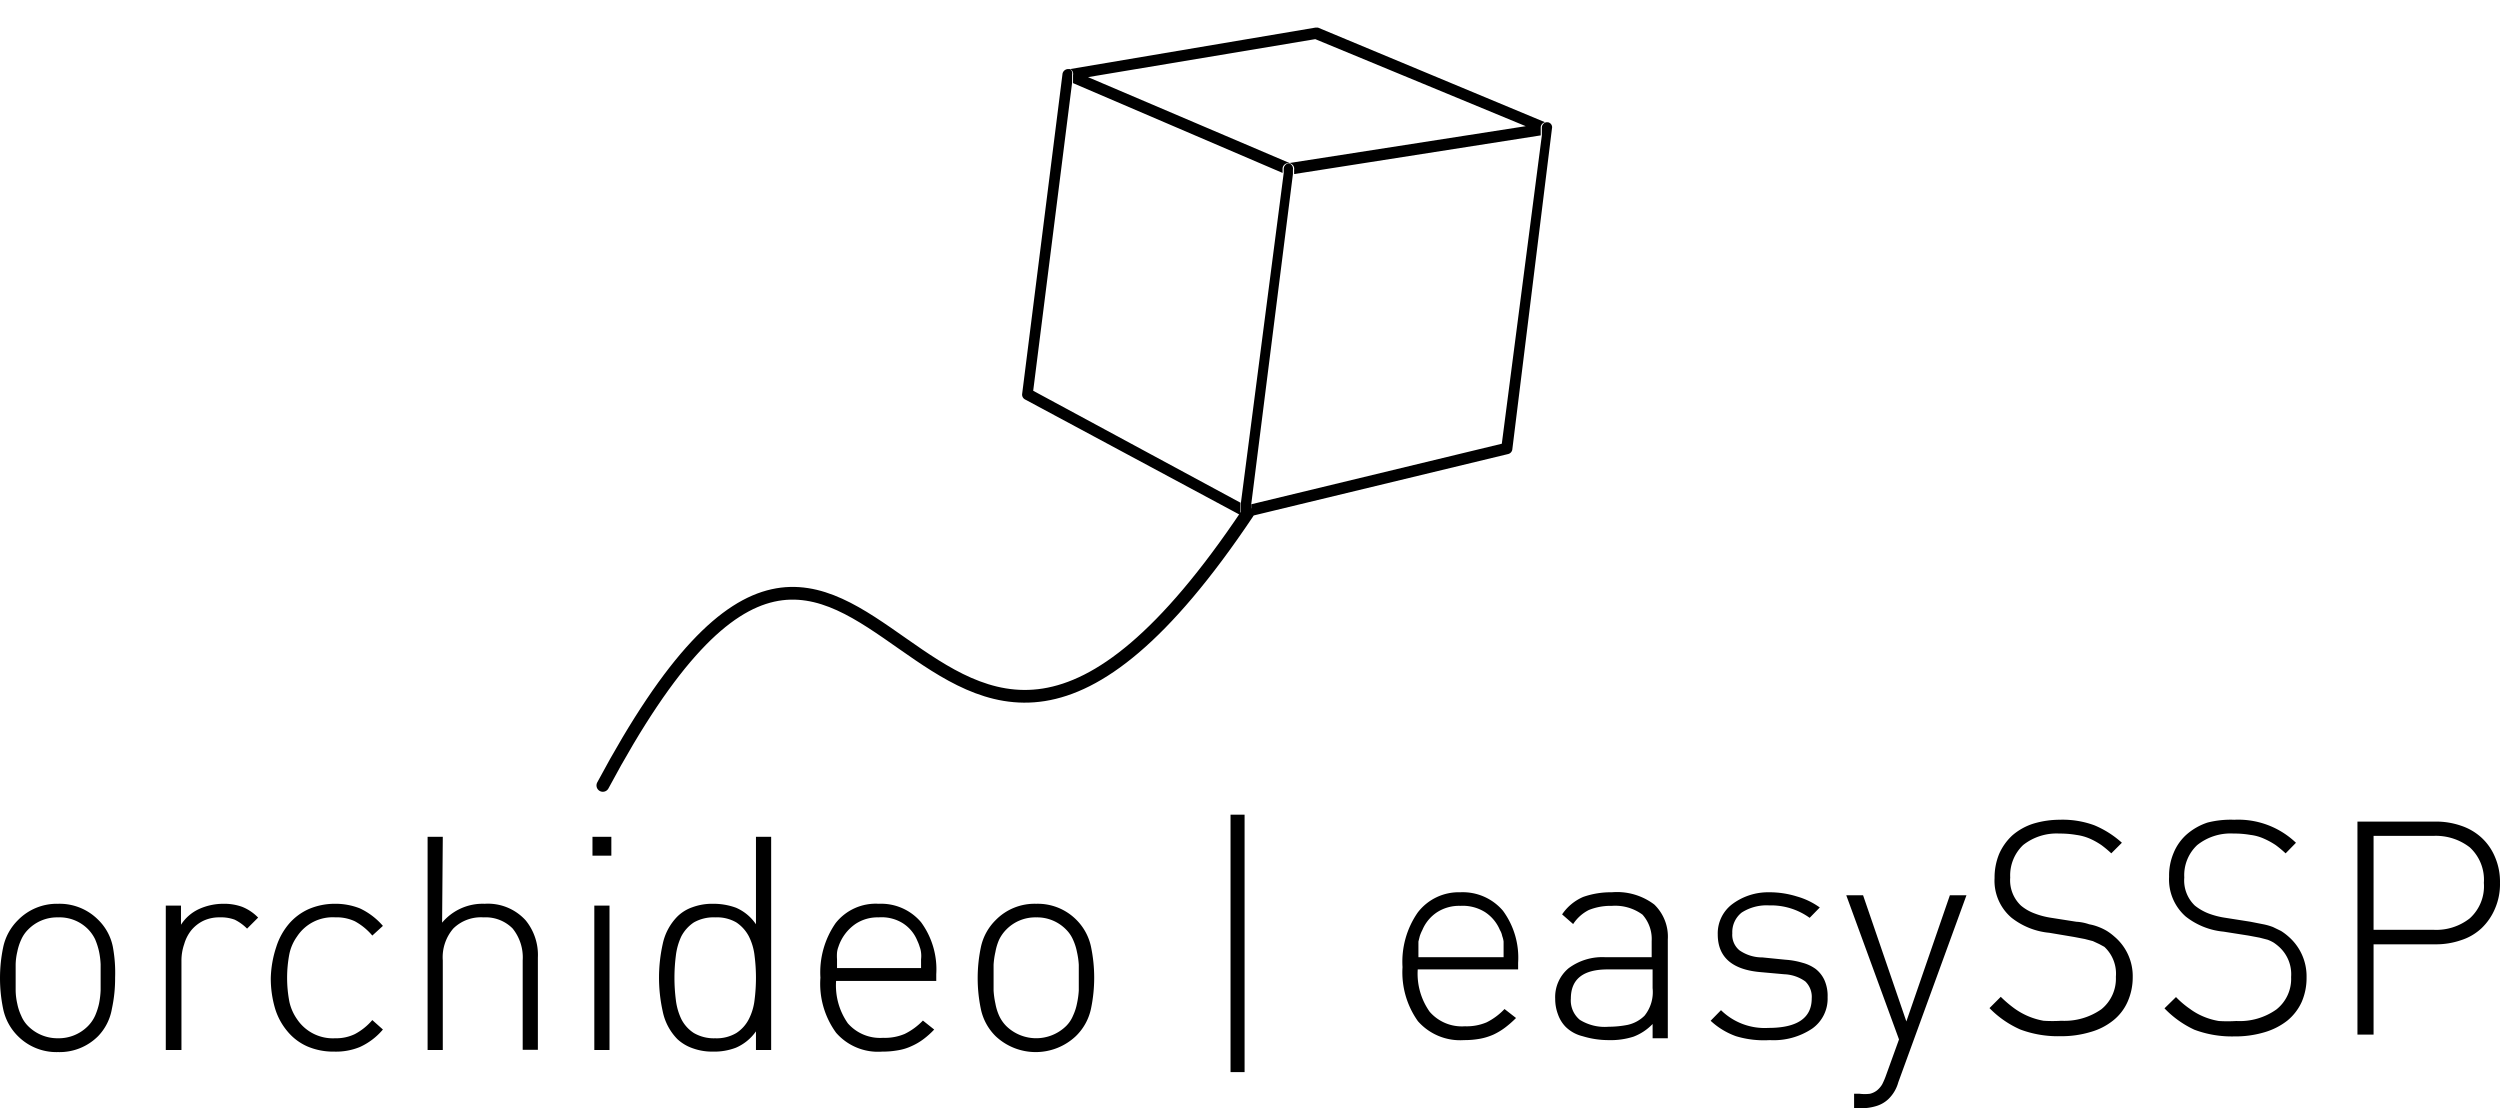 <svg xmlns="http://www.w3.org/2000/svg"
     width="393.335" height="174.367" viewBox="0 0 393.335 174.367">
    <defs>
        <style>
            .a,.d{fill:none;}.c{fill:black;}.d{stroke:black;stroke-linecap:round;stroke-linejoin:round;stroke-width:2px;}.e{fill:black;}
        </style>
        <clipPath id="a">
            <path class="a" d="M43.86,77.2,53.605,0l77.022,8.695-9.745,77.2Z" transform="translate(-43.86)" />
        </clipPath>
    </defs>
    <g>
        <g>
            <g transform="translate(158.898)">
                <g class="b">
                    <path class="c"
                          d="M81,22.5,49.3,8.989,85.053,3.011l33.113,13.694L81,22.5M85.488,1.2h-.435L46.47,7.721a.833.833,0,0,1,.471.942V9.931L79.909,24.06v-.688A.906.906,0,0,1,81,22.539a.87.87,0,0,1,.725,1.014v.688l38.8-6.086V16.887a.87.87,0,0,1,.688-.8L85.488,1.2"
                          transform="translate(-37.014 3.147)" />
                    <path class="c"
                          d="M51.679,3a.906.906,0,0,0-.942.833L44.4,54.083a.87.87,0,0,0,.471.906l34.345,18.44h0a.833.833,0,0,1-.471-.906v-1.3L46.136,53.612,52.258,5.138V3.87A.833.833,0,0,0,51.932,3h-.254m75.428,8.369h-.254a.869.869,0,0,0-.688.8v1.268l-6.3,48.51L80.444,71.472V72.74a.942.942,0,0,1-.725.761h0l41.119-9.927a.869.869,0,0,0,.688-.8l6.231-50.43a.8.8,0,0,0-.652-.978"
                          transform="translate(-42.477 7.868)" />
                    <path class="c"
                          d="M61.544,7.09a.906.906,0,0,0-.906.833v.688L53.9,60.527v1.3a.833.833,0,0,0,.471.906h.435a.942.942,0,0,0,.725-.761V60.708L62.087,8.793V8.1a.869.869,0,0,0-.725-1.014"
                          transform="translate(-17.563 18.596)" />
                </g>
            </g>
            <path class="d" d="M127.62,22.29C74.726,101.232,69.654-16.185,26.18,65.112"
                  transform="translate(68.666 58.463)" />
            <path class="e"
                  d="M70.023,38.757a8.3,8.3,0,0,1,6.7,2.9,12.463,12.463,0,0,1,2.391,8.188v1.051H63.32A10.361,10.361,0,0,0,65.2,57.559a6.7,6.7,0,0,0,5.543,2.282,8.079,8.079,0,0,0,3.405-.616,10,10,0,0,0,2.826-2.1l1.811,1.413a16.342,16.342,0,0,1-1.739,1.522,10.434,10.434,0,0,1-1.811,1.087,9.49,9.49,0,0,1-2.1.652,13.511,13.511,0,0,1-2.536.217,8.84,8.84,0,0,1-7.246-2.971,13.26,13.26,0,0,1-2.427-8.514,13.586,13.586,0,0,1,2.391-8.586,8.115,8.115,0,0,1,6.7-3.188Zm0,2.137a6.412,6.412,0,0,0-3.623.978A6.231,6.231,0,0,0,64.045,44.7a6.628,6.628,0,0,0-.4.942l-.217.87v2.464h13.4V46.51a3.8,3.8,0,0,0-.217-.869,2.788,2.788,0,0,0-.362-.942A6.231,6.231,0,0,0,73.9,41.872a6.63,6.63,0,0,0-3.876-.978Z"
                  transform="translate(159.738 101.628)" />
            <path class="e"
                  d="M76.458,38.775a9.709,9.709,0,0,1,6.666,1.92A7.028,7.028,0,0,1,85.261,46.2V61.744H82.87V59.5a8.188,8.188,0,0,1-3.007,1.993,11.81,11.81,0,0,1-3.913.543,13.947,13.947,0,0,1-4.094-.616,5.724,5.724,0,0,1-2.645-1.449,5.29,5.29,0,0,1-1.232-1.993,6.847,6.847,0,0,1-.435-2.427,5.905,5.905,0,0,1,2.1-4.818,8.876,8.876,0,0,1,5.833-1.739h7.246V46.456a5.76,5.76,0,0,0-1.449-4.166,7.246,7.246,0,0,0-4.818-1.377,9.2,9.2,0,0,0-3.623.652,6.376,6.376,0,0,0-2.464,2.21l-1.739-1.522A7.68,7.68,0,0,1,71.965,39.5a13.187,13.187,0,0,1,4.492-.725Zm-.652,12.137c-3.876,0-5.8,1.522-5.8,4.6a3.949,3.949,0,0,0,1.413,3.333,7.427,7.427,0,0,0,4.529,1.087,15.868,15.868,0,0,0,2.971-.29A5.434,5.434,0,0,0,81.6,58.194a5.941,5.941,0,0,0,1.268-4.347V50.912Z"
                  transform="translate(177.142 101.61)" />
            <path class="e"
                  d="M83.42,38.75a14.491,14.491,0,0,1,4.42.652,11.593,11.593,0,0,1,3.623,1.739l-1.594,1.63a10.434,10.434,0,0,0-6.376-1.956,7.246,7.246,0,0,0-4.311,1.123A3.913,3.913,0,0,0,77.7,45.2a3.152,3.152,0,0,0,1.123,2.681A6.268,6.268,0,0,0,82.441,49l3.623.362a12.209,12.209,0,0,1,2.645.471,6.231,6.231,0,0,1,2.1.978,4.747,4.747,0,0,1,1.377,1.739,6.087,6.087,0,0,1,.507,2.717A5.76,5.76,0,0,1,90.267,60.2,10.869,10.869,0,0,1,83.6,62.009a15.107,15.107,0,0,1-5.326-.616,11.557,11.557,0,0,1-3.985-2.427L75.92,57.3a9.818,9.818,0,0,0,7.463,2.79c4.529,0,6.811-1.558,6.811-4.637a3.369,3.369,0,0,0-1.014-2.681,6.086,6.086,0,0,0-3.3-1.123l-3.623-.326c-4.565-.362-6.847-2.355-6.847-5.941a5.76,5.76,0,0,1,2.21-4.71A9.419,9.419,0,0,1,83.42,38.75Z"
                  transform="translate(194.851 101.635)" />
            <path class="e"
                  d="M88.368,68.3a5.8,5.8,0,0,1-1.558,2.645,4.746,4.746,0,0,1-1.993,1.123,8.261,8.261,0,0,1-2.282.326H81.412V70.109h.869a6.557,6.557,0,0,0,1.63,0,2.934,2.934,0,0,0,1.123-.543,3.623,3.623,0,0,0,.8-.942,11.588,11.588,0,0,0,.616-1.449l2.029-5.615L80.18,38.88h2.645l6.811,19.853L96.483,38.88h2.608Z"
                  transform="translate(210.3 101.976)" />
            <path class="e"
                  d="M97.558,35.6a14.491,14.491,0,0,1,5.326.869,15.251,15.251,0,0,1,4.347,2.753l-1.667,1.667a17.46,17.46,0,0,0-1.558-1.3,11.41,11.41,0,0,0-1.739-.978,8.007,8.007,0,0,0-2.174-.616,15.145,15.145,0,0,0-2.681-.217,8.477,8.477,0,0,0-5.724,1.811A6.594,6.594,0,0,0,89.661,44.7a5.471,5.471,0,0,0,1.7,4.42A7.245,7.245,0,0,0,93.5,50.348a12.318,12.318,0,0,0,2.645.688l3.913.616a7.445,7.445,0,0,1,2.029.4,7.609,7.609,0,0,1,1.522.435,8.259,8.259,0,0,1,1.268.616,8.8,8.8,0,0,1,1.159.87,8.143,8.143,0,0,1,2.9,6.412,9.455,9.455,0,0,1-.8,3.84,7.789,7.789,0,0,1-2.246,2.935,10,10,0,0,1-3.623,1.848,15.759,15.759,0,0,1-4.71.652,16.846,16.846,0,0,1-6.3-1.051A15.469,15.469,0,0,1,86.4,65.238l1.775-1.775a18.514,18.514,0,0,0,2.174,1.848,11.158,11.158,0,0,0,4.565,1.92,21.739,21.739,0,0,0,2.79,0,10.108,10.108,0,0,0,6.3-1.811,6.2,6.2,0,0,0,2.282-5.108,5.761,5.761,0,0,0-1.811-4.71l-.8-.435-1.014-.471L101.4,54.37l-1.7-.326-3.876-.652A11.3,11.3,0,0,1,89.842,51,7.644,7.644,0,0,1,87.2,44.769a9.745,9.745,0,0,1,.725-3.8,8.8,8.8,0,0,1,2.065-2.9,9.42,9.42,0,0,1,3.3-1.848,14.491,14.491,0,0,1,4.275-.616Z"
                  transform="translate(226.614 93.37)" />
            <path class="e"
                  d="M105.05,35.61a13.151,13.151,0,0,1,9.637,3.623l-1.63,1.666a17.461,17.461,0,0,0-1.558-1.3,11.846,11.846,0,0,0-1.775-.978A7.245,7.245,0,0,0,107.549,38a14.743,14.743,0,0,0-2.681-.217A8.4,8.4,0,0,0,99.144,39.6,6.485,6.485,0,0,0,97.116,44.7a5.47,5.47,0,0,0,1.666,4.42,8.262,8.262,0,0,0,2.138,1.232,12.645,12.645,0,0,0,2.681.688l3.913.616,2.029.4a9.347,9.347,0,0,1,1.522.435l1.268.616a8.8,8.8,0,0,1,1.159.869,8.26,8.26,0,0,1,2.862,6.449,9.455,9.455,0,0,1-.761,3.84,8.151,8.151,0,0,1-2.246,2.935,10.652,10.652,0,0,1-3.623,1.848,15.977,15.977,0,0,1-4.746.652,16.773,16.773,0,0,1-6.268-1.051A15.614,15.614,0,0,1,94,65.282l1.811-1.775a14.056,14.056,0,0,0,2.174,1.848,10.073,10.073,0,0,0,2.174,1.232,10.652,10.652,0,0,0,2.391.688,21.047,21.047,0,0,0,2.753,0,9.963,9.963,0,0,0,6.3-1.811,6.123,6.123,0,0,0,2.319-5.108,5.8,5.8,0,0,0-1.848-4.71,8.076,8.076,0,0,0-.869-.688,6.123,6.123,0,0,0-.978-.471l-1.268-.326-1.739-.326-3.913-.616a11.3,11.3,0,0,1-5.978-2.391A7.753,7.753,0,0,1,94.725,44.6a9.13,9.13,0,0,1,.725-3.8,7.862,7.862,0,0,1,2.065-2.9,9.564,9.564,0,0,1,3.261-1.848,14.818,14.818,0,0,1,4.275-.435Z"
                  transform="translate(246.547 93.363)" />
            <path class="e"
                  d="M114.661,35.68a11.991,11.991,0,0,1,4.021.652,8.913,8.913,0,0,1,3.224,1.884,8.623,8.623,0,0,1,2.1,3.007,9.818,9.818,0,0,1,.8,4.094,9.709,9.709,0,0,1-.8,4.094,9.13,9.13,0,0,1-2.1,3.043,8.442,8.442,0,0,1-3.224,1.884,11.992,11.992,0,0,1-4.021.652h-9.745v14.2H102.38V35.68Zm-9.745,2.246V52.708h9.456a8.514,8.514,0,0,0,5.688-1.811,6.811,6.811,0,0,0,2.21-5.579,6.92,6.92,0,0,0-2.21-5.579,8.7,8.7,0,0,0-5.688-1.811Z"
                  transform="translate(268.527 93.583)" />
            <path class="e"
                  d="M9.13,39.253a8.55,8.55,0,0,1,6.3,2.5,8.188,8.188,0,0,1,2.319,4.239,22.425,22.425,0,0,1,.362,4.891,22.426,22.426,0,0,1-.507,4.891,8.188,8.188,0,0,1-2.174,4.311,8.55,8.55,0,0,1-6.3,2.5,8.55,8.55,0,0,1-6.3-2.5A8.441,8.441,0,0,1,.507,55.845a23.838,23.838,0,0,1,0-9.782,8.441,8.441,0,0,1,2.319-4.239,8.55,8.55,0,0,1,6.3-2.572Zm0,2.137a6.376,6.376,0,0,0-4.71,1.92A5.181,5.181,0,0,0,3.333,44.9a8.477,8.477,0,0,0-.616,1.92,9.419,9.419,0,0,0-.254,2.029c0,.688,0,1.377,0,2.029v2.029a10.071,10.071,0,0,0,.254,2.065,8.187,8.187,0,0,0,.616,1.884A4.964,4.964,0,0,0,4.42,58.49a6.521,6.521,0,0,0,4.71,1.92,6.449,6.449,0,0,0,4.71-1.92,5.688,5.688,0,0,0,1.123-1.63,10.434,10.434,0,0,0,.616-1.884,13.4,13.4,0,0,0,.254-2.137c0-.688,0-1.377,0-2.029V48.781a12.426,12.426,0,0,0-.254-2.029,10.868,10.868,0,0,0-.616-1.92,6.05,6.05,0,0,0-1.123-1.594A6.3,6.3,0,0,0,9.13,41.39Z"
                  transform="translate(0 102.944)" />
            <path class="e"
                  d="M16.257,39.251a8.332,8.332,0,0,1,2.935.471,7.246,7.246,0,0,1,2.536,1.7l-1.739,1.739a7.246,7.246,0,0,0-1.956-1.413,6.3,6.3,0,0,0-2.355-.362,5.833,5.833,0,0,0-2.572.543,5.688,5.688,0,0,0-1.92,1.522A6.268,6.268,0,0,0,10.1,45.591,7.9,7.9,0,0,0,9.664,48.2V62.256H7.2V39.541H9.591v3.007a6.7,6.7,0,0,1,2.826-2.464,9.274,9.274,0,0,1,3.84-.833Z"
                  transform="translate(18.884 102.945)" />
            <path class="e"
                  d="M21.759,39.251a10.47,10.47,0,0,1,4.021.725A10.868,10.868,0,0,1,29.4,42.729l-1.667,1.522A9.6,9.6,0,0,0,24.984,42a6.775,6.775,0,0,0-3.079-.616A6.7,6.7,0,0,0,15.89,44.4a7.246,7.246,0,0,0-1.2,2.717,19.962,19.962,0,0,0,0,7.572,7.608,7.608,0,0,0,1.2,2.717A6.775,6.775,0,0,0,21.9,60.409a6.775,6.775,0,0,0,3.079-.652,9.419,9.419,0,0,0,2.753-2.21L29.4,59.032a10.325,10.325,0,0,1-3.623,2.753,9.854,9.854,0,0,1-4.021.725,10.362,10.362,0,0,1-4.2-.8,8.477,8.477,0,0,1-3.116-2.319,10.144,10.144,0,0,1-1.993-3.623,16.7,16.7,0,0,1-.688-4.855,16.882,16.882,0,0,1,.869-4.891A10.47,10.47,0,0,1,14.622,42.4a8.876,8.876,0,0,1,3.116-2.319A10.361,10.361,0,0,1,21.759,39.251Z"
                  transform="translate(30.844 102.945)" />
            <path class="e"
                  d="M20.852,49.853a8.333,8.333,0,0,1,6.7-2.971A8.007,8.007,0,0,1,34,49.491a8.622,8.622,0,0,1,1.92,5.869V69.851H33.532V55.795a7.246,7.246,0,0,0-1.594-5.036,5.978,5.978,0,0,0-4.565-1.739,6.2,6.2,0,0,0-4.746,1.739,6.92,6.92,0,0,0-1.667,5.036V69.888H18.57V36.34h2.391Z"
                  transform="translate(48.706 95.314)" />
            <path class="e" d="M28.7,39.311H25.73V36.34H28.7Zm-.29,30.577H26.02V47.172h2.391Z"
                  transform="translate(67.486 95.314)" />
            <path class="e"
                  d="M46.263,69.888H43.872V66.953a7.463,7.463,0,0,1-3.152,2.572,9.564,9.564,0,0,1-3.623.616,8.984,8.984,0,0,1-3.224-.543,6.811,6.811,0,0,1-2.355-1.413A8.7,8.7,0,0,1,29.2,63.8a24.418,24.418,0,0,1,0-10.579,8.731,8.731,0,0,1,2.319-4.347,6.34,6.34,0,0,1,2.355-1.449,8.985,8.985,0,0,1,3.224-.543,10.362,10.362,0,0,1,3.623.616,7.246,7.246,0,0,1,3.152,2.608V36.34h2.391ZM37.46,49.02a6.268,6.268,0,0,0-3.369.8,5.941,5.941,0,0,0-1.956,2.174,9.854,9.854,0,0,0-.869,3.079,27.643,27.643,0,0,0,0,6.92,9.637,9.637,0,0,0,.869,3.043,5.652,5.652,0,0,0,1.956,2.174,6.268,6.268,0,0,0,3.369.833,6.05,6.05,0,0,0,3.333-.833,5.652,5.652,0,0,0,1.956-2.174,8.8,8.8,0,0,0,.906-3.043,27.642,27.642,0,0,0,0-6.92,8.985,8.985,0,0,0-.906-3.079,5.942,5.942,0,0,0-1.956-2.174,6.05,6.05,0,0,0-3.333-.8Z"
                  transform="translate(75.066 95.314)" />
            <path class="e"
                  d="M44.822,39.26a8.224,8.224,0,0,1,6.666,2.9,12.535,12.535,0,0,1,2.391,8.188V51.4H38.12a10.361,10.361,0,0,0,1.848,6.666,6.739,6.739,0,0,0,5.543,2.282,7.97,7.97,0,0,0,3.405-.616,10.108,10.108,0,0,0,2.862-2.1l1.775,1.413a13.151,13.151,0,0,1-1.7,1.522A9.492,9.492,0,0,1,50,61.649a7.9,7.9,0,0,1-2.1.652,13.516,13.516,0,0,1-2.536.217,8.731,8.731,0,0,1-7.246-2.971,13.078,13.078,0,0,1-2.464-8.659A13.586,13.586,0,0,1,38.047,42.3a8.043,8.043,0,0,1,6.775-3.043Zm0,2.137A6.268,6.268,0,0,0,41.2,42.412a7.028,7.028,0,0,0-2.717,3.623,3.623,3.623,0,0,0-.217.906,7.246,7.246,0,0,0,0,1.051v1.377H51.488V47.991a4.455,4.455,0,0,0,0-1.051,3.622,3.622,0,0,0-.217-.906,6.232,6.232,0,0,0-.362-.942A5.869,5.869,0,0,0,48.59,42.3a6.34,6.34,0,0,0-3.768-.906Z"
                  transform="translate(93.426 102.937)" />
            <path class="e"
                  d="M51.662,39.253a8.55,8.55,0,0,1,6.3,2.5,8.441,8.441,0,0,1,2.319,4.239,23.838,23.838,0,0,1,0,9.782,8.441,8.441,0,0,1-2.391,4.311,9.2,9.2,0,0,1-12.608,0,8.441,8.441,0,0,1-2.319-4.239,23.838,23.838,0,0,1,0-9.782,8.441,8.441,0,0,1,2.319-4.239,8.55,8.55,0,0,1,6.376-2.572Zm0,2.137a6.376,6.376,0,0,0-4.71,1.92A6.05,6.05,0,0,0,45.829,44.9a8.441,8.441,0,0,0-.58,1.92,12.428,12.428,0,0,0-.29,2.029c0,.688,0,1.377,0,2.029v2.029a13.479,13.479,0,0,0,.29,2.065,8.115,8.115,0,0,0,.58,1.884,5.688,5.688,0,0,0,1.123,1.63,6.739,6.739,0,0,0,9.419,0,4.964,4.964,0,0,0,1.087-1.63,8.188,8.188,0,0,0,.616-1.884,13.473,13.473,0,0,0,.29-2.065V48.853a12.426,12.426,0,0,0-.29-2.029,8.477,8.477,0,0,0-.616-1.92,5.181,5.181,0,0,0-1.087-1.594A6.376,6.376,0,0,0,51.662,41.39Z"
                  transform="translate(111.366 102.944)" />
            <path class="e" d="M55.65,75.883H53.44V35.38h2.21Z" transform="translate(140.165 92.796)" />
        </g>
    </g>
</svg>
